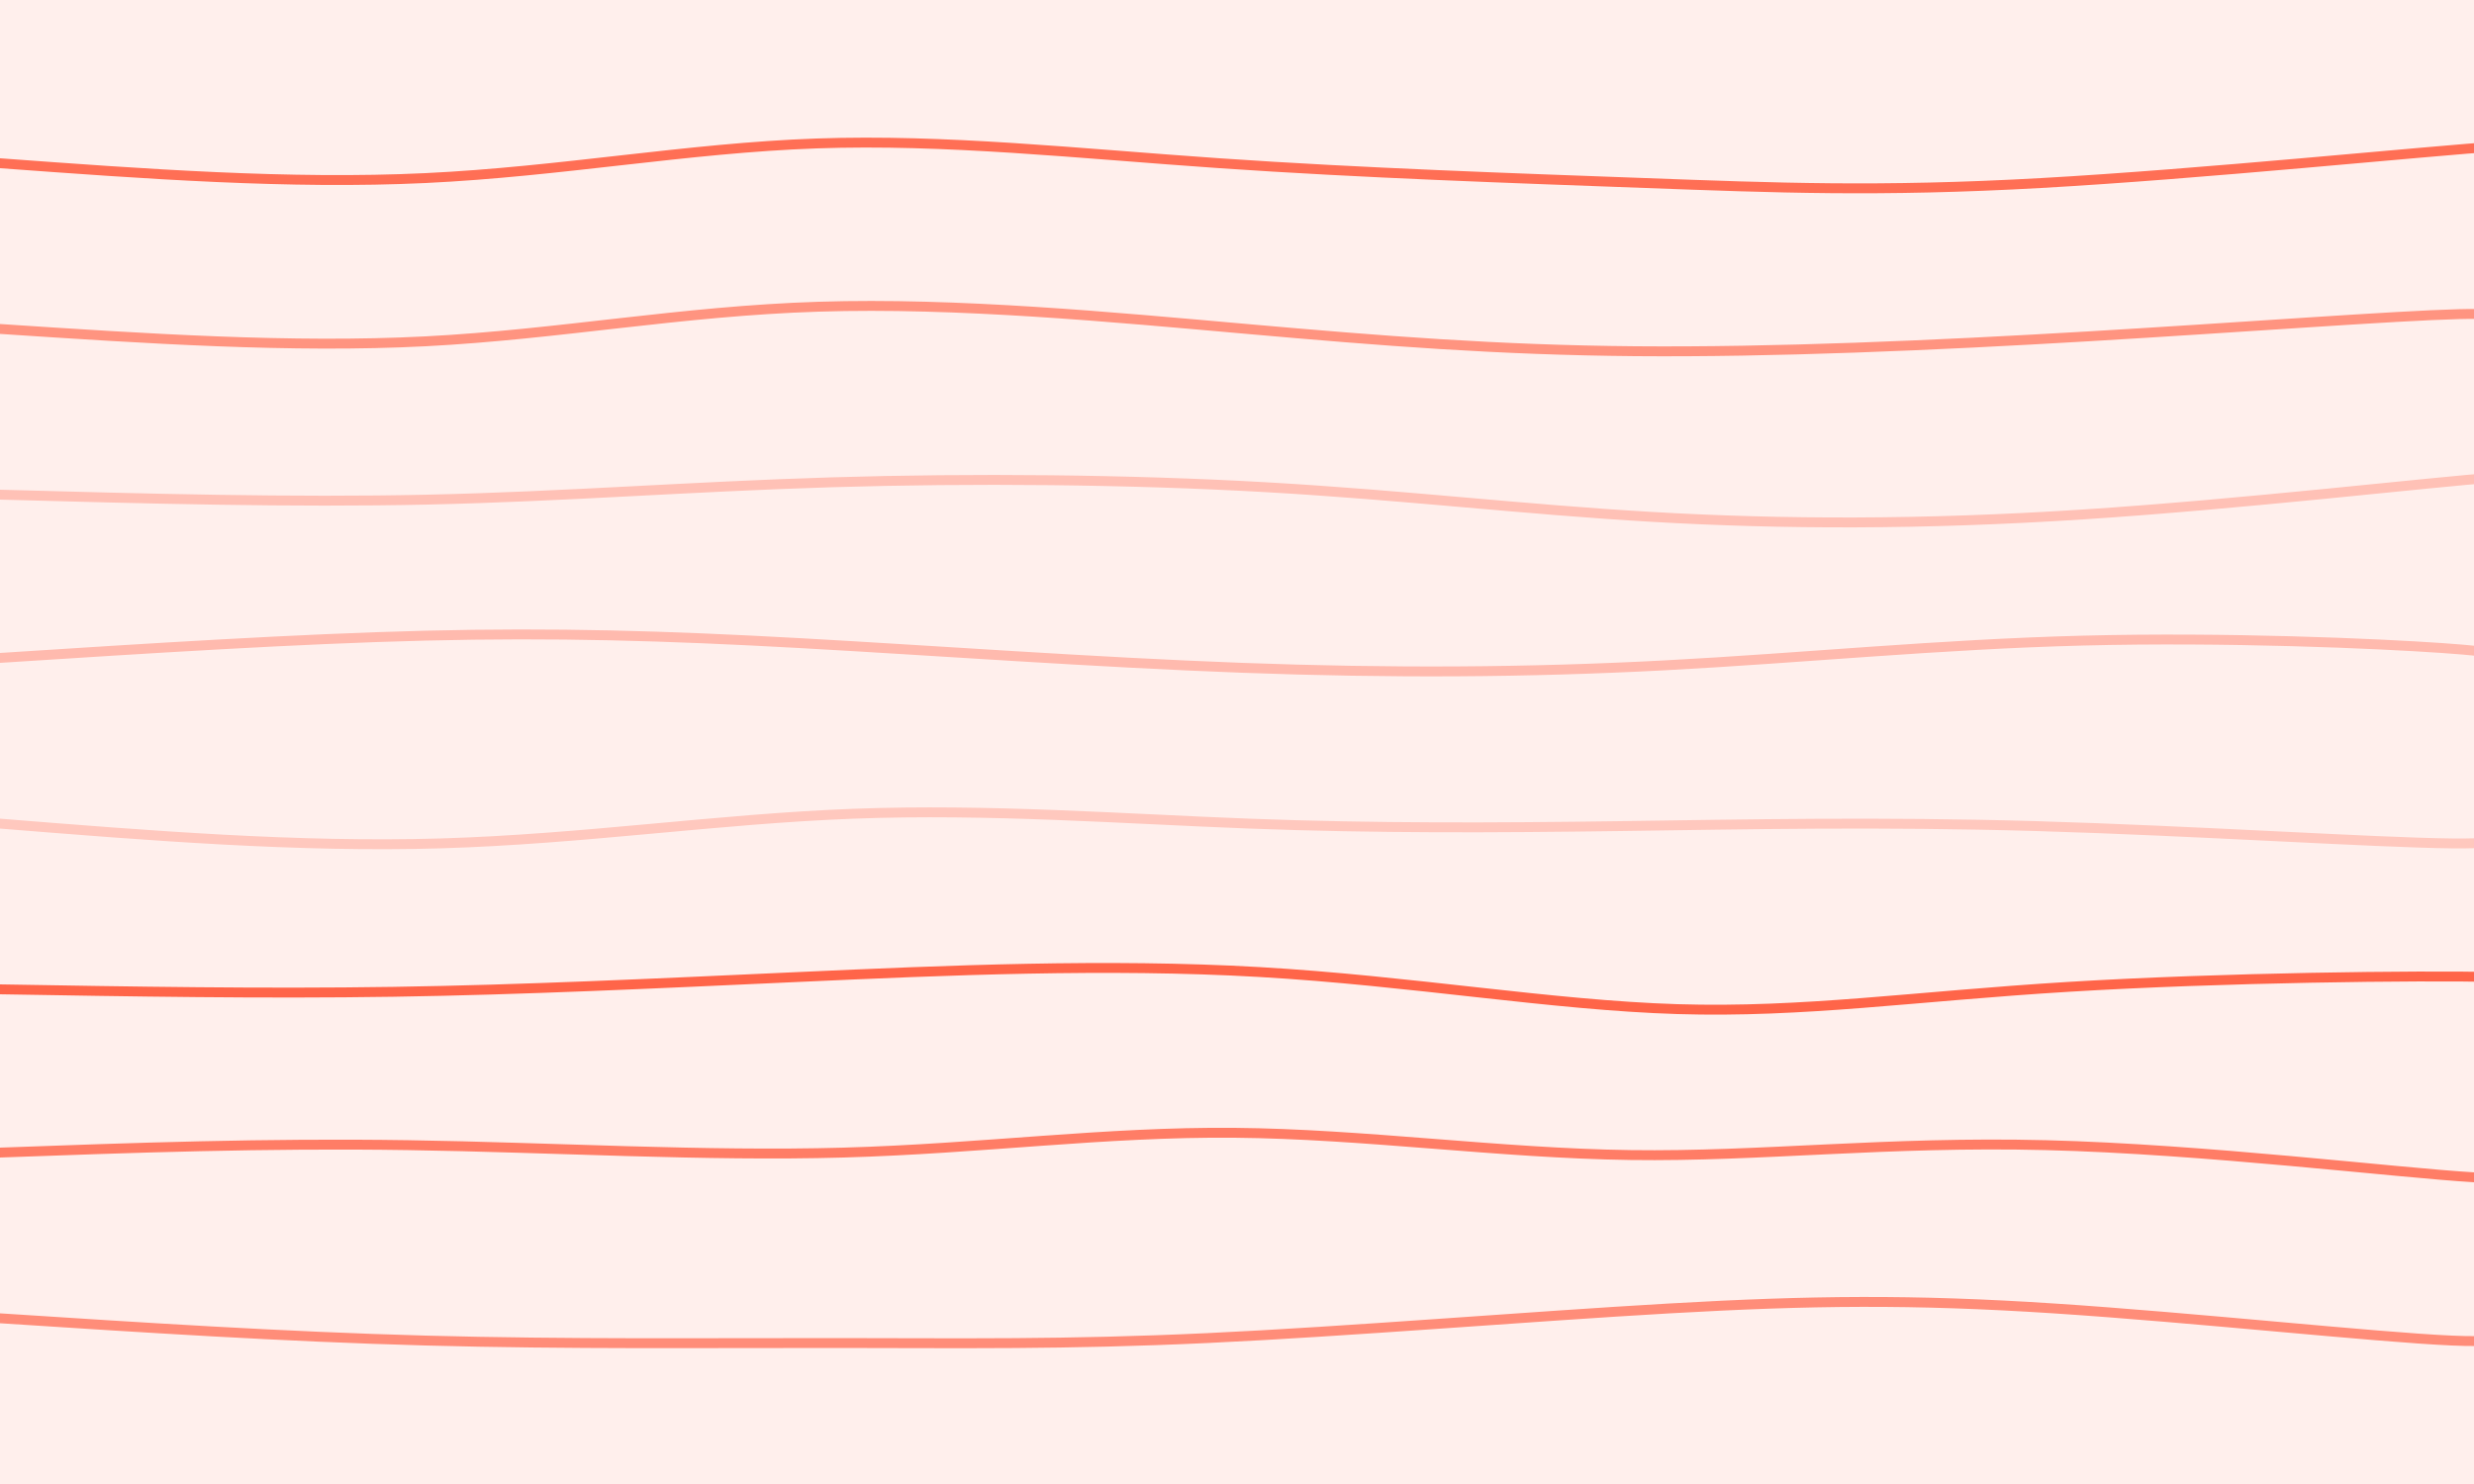 <svg width='1000' height='600' xmlns='http://www.w3.org/2000/svg'><path fill='#ffefec' d='M0 0h1000v600H0z'/><path d='M0 66h0c58.59 4.308 117.18 8.617 172 6 54.82-2.617 105.87-12.16 158-14 52.13-1.84 105.339 4.02 163 8 57.661 3.98 119.775 6.077 172 8 52.225 1.923 94.56 3.672 160 0s153.983-12.763 187-15c33.017-2.237 10.509 2.382 28 7' fill='none' stroke='#ff6f55' stroke-width='4' stroke-linecap='round'/><path d='M0 133h0c58.975 3.891 117.95 7.783 172 5 54.05-2.783 103.172-12.24 159-14 55.828-1.76 118.36 4.178 173 9s101.388 8.53 157 9c55.612.47 120.088-2.296 183-6 62.912-3.704 124.26-8.344 150-9 25.74-.656 15.87 2.672 46 6' fill='none' stroke='#ff9480' stroke-width='4' stroke-linecap='round'/><path d='M0 200h0c59.013 1.608 118.026 3.217 173 2 54.974-1.217 105.908-5.259 163-7 57.092-1.741 120.342-1.182 176 2s103.723 8.987 156 12 108.767 3.234 174-1 139.21-12.924 167-15c27.79-2.076 9.395 2.462 31 7' fill='none' stroke='#ffc1b6' stroke-width='4' stroke-linecap='round'/><path d='M0 266h0c59.923-3.855 119.846-7.71 172-9 52.154-1.29 96.54-.015 151 3 54.46 3.015 118.993 7.77 179 10 60.007 2.23 115.486 1.938 171-1 55.514-2.938 111.061-8.522 169-10 57.939-1.478 118.268 1.15 145 3s19.866 2.925 53 4' fill='none' stroke='#ffbaae' stroke-width='4' stroke-linecap='round'/><path d='M0 333h0c60.225 4.849 120.45 9.697 178 8 57.55-1.697 112.424-9.94 167-12 54.576-2.06 108.853 2.061 160 4 51.147 1.939 99.163 1.695 150 1 50.837-.695 104.495-1.84 168 0 63.505 1.84 136.859 6.669 168 7 31.141.331 20.07-3.834 49-8' fill='none' stroke='#ffc8be' stroke-width='4' stroke-linecap='round'/><path d='M0 400h0c53.143.903 106.286 1.806 159 1s104.999-3.32 164-6c59.001-2.68 124.719-5.528 186-2 61.281 3.528 118.127 13.43 169 15 50.873 1.57 95.774-5.193 158-9 62.226-3.807 141.779-4.66 172-4 30.221.66 11.11 2.83 32 5' fill='none' stroke='#ff6549' stroke-width='4' stroke-linecap='round'/><path d='M0 466h0c53.566-1.94 107.131-3.882 165-3 57.869.882 120.041 4.586 176 3 55.959-1.586 105.704-8.464 158-8 52.296.464 107.141 8.269 160 9 52.859.731 103.731-5.61 168-4 64.269 1.61 141.934 11.175 173 13 31.066 1.825 15.533-4.087 40-10' fill='none' stroke='#ff7d66' stroke-width='4' stroke-linecap='round'/><path d='M0 533h0c57.174 3.719 114.348 7.438 172 9 57.652 1.562 115.782.967 166 1 50.218.033 92.522.694 150-2 57.478-2.694 130.128-8.743 187-12 56.872-3.257 97.966-3.723 155 0 57.034 3.723 130.01 11.635 161 13 30.99 1.365 19.995-3.818 49-9' fill='none' stroke='#ff8d79' stroke-width='4' stroke-linecap='round'/></svg>